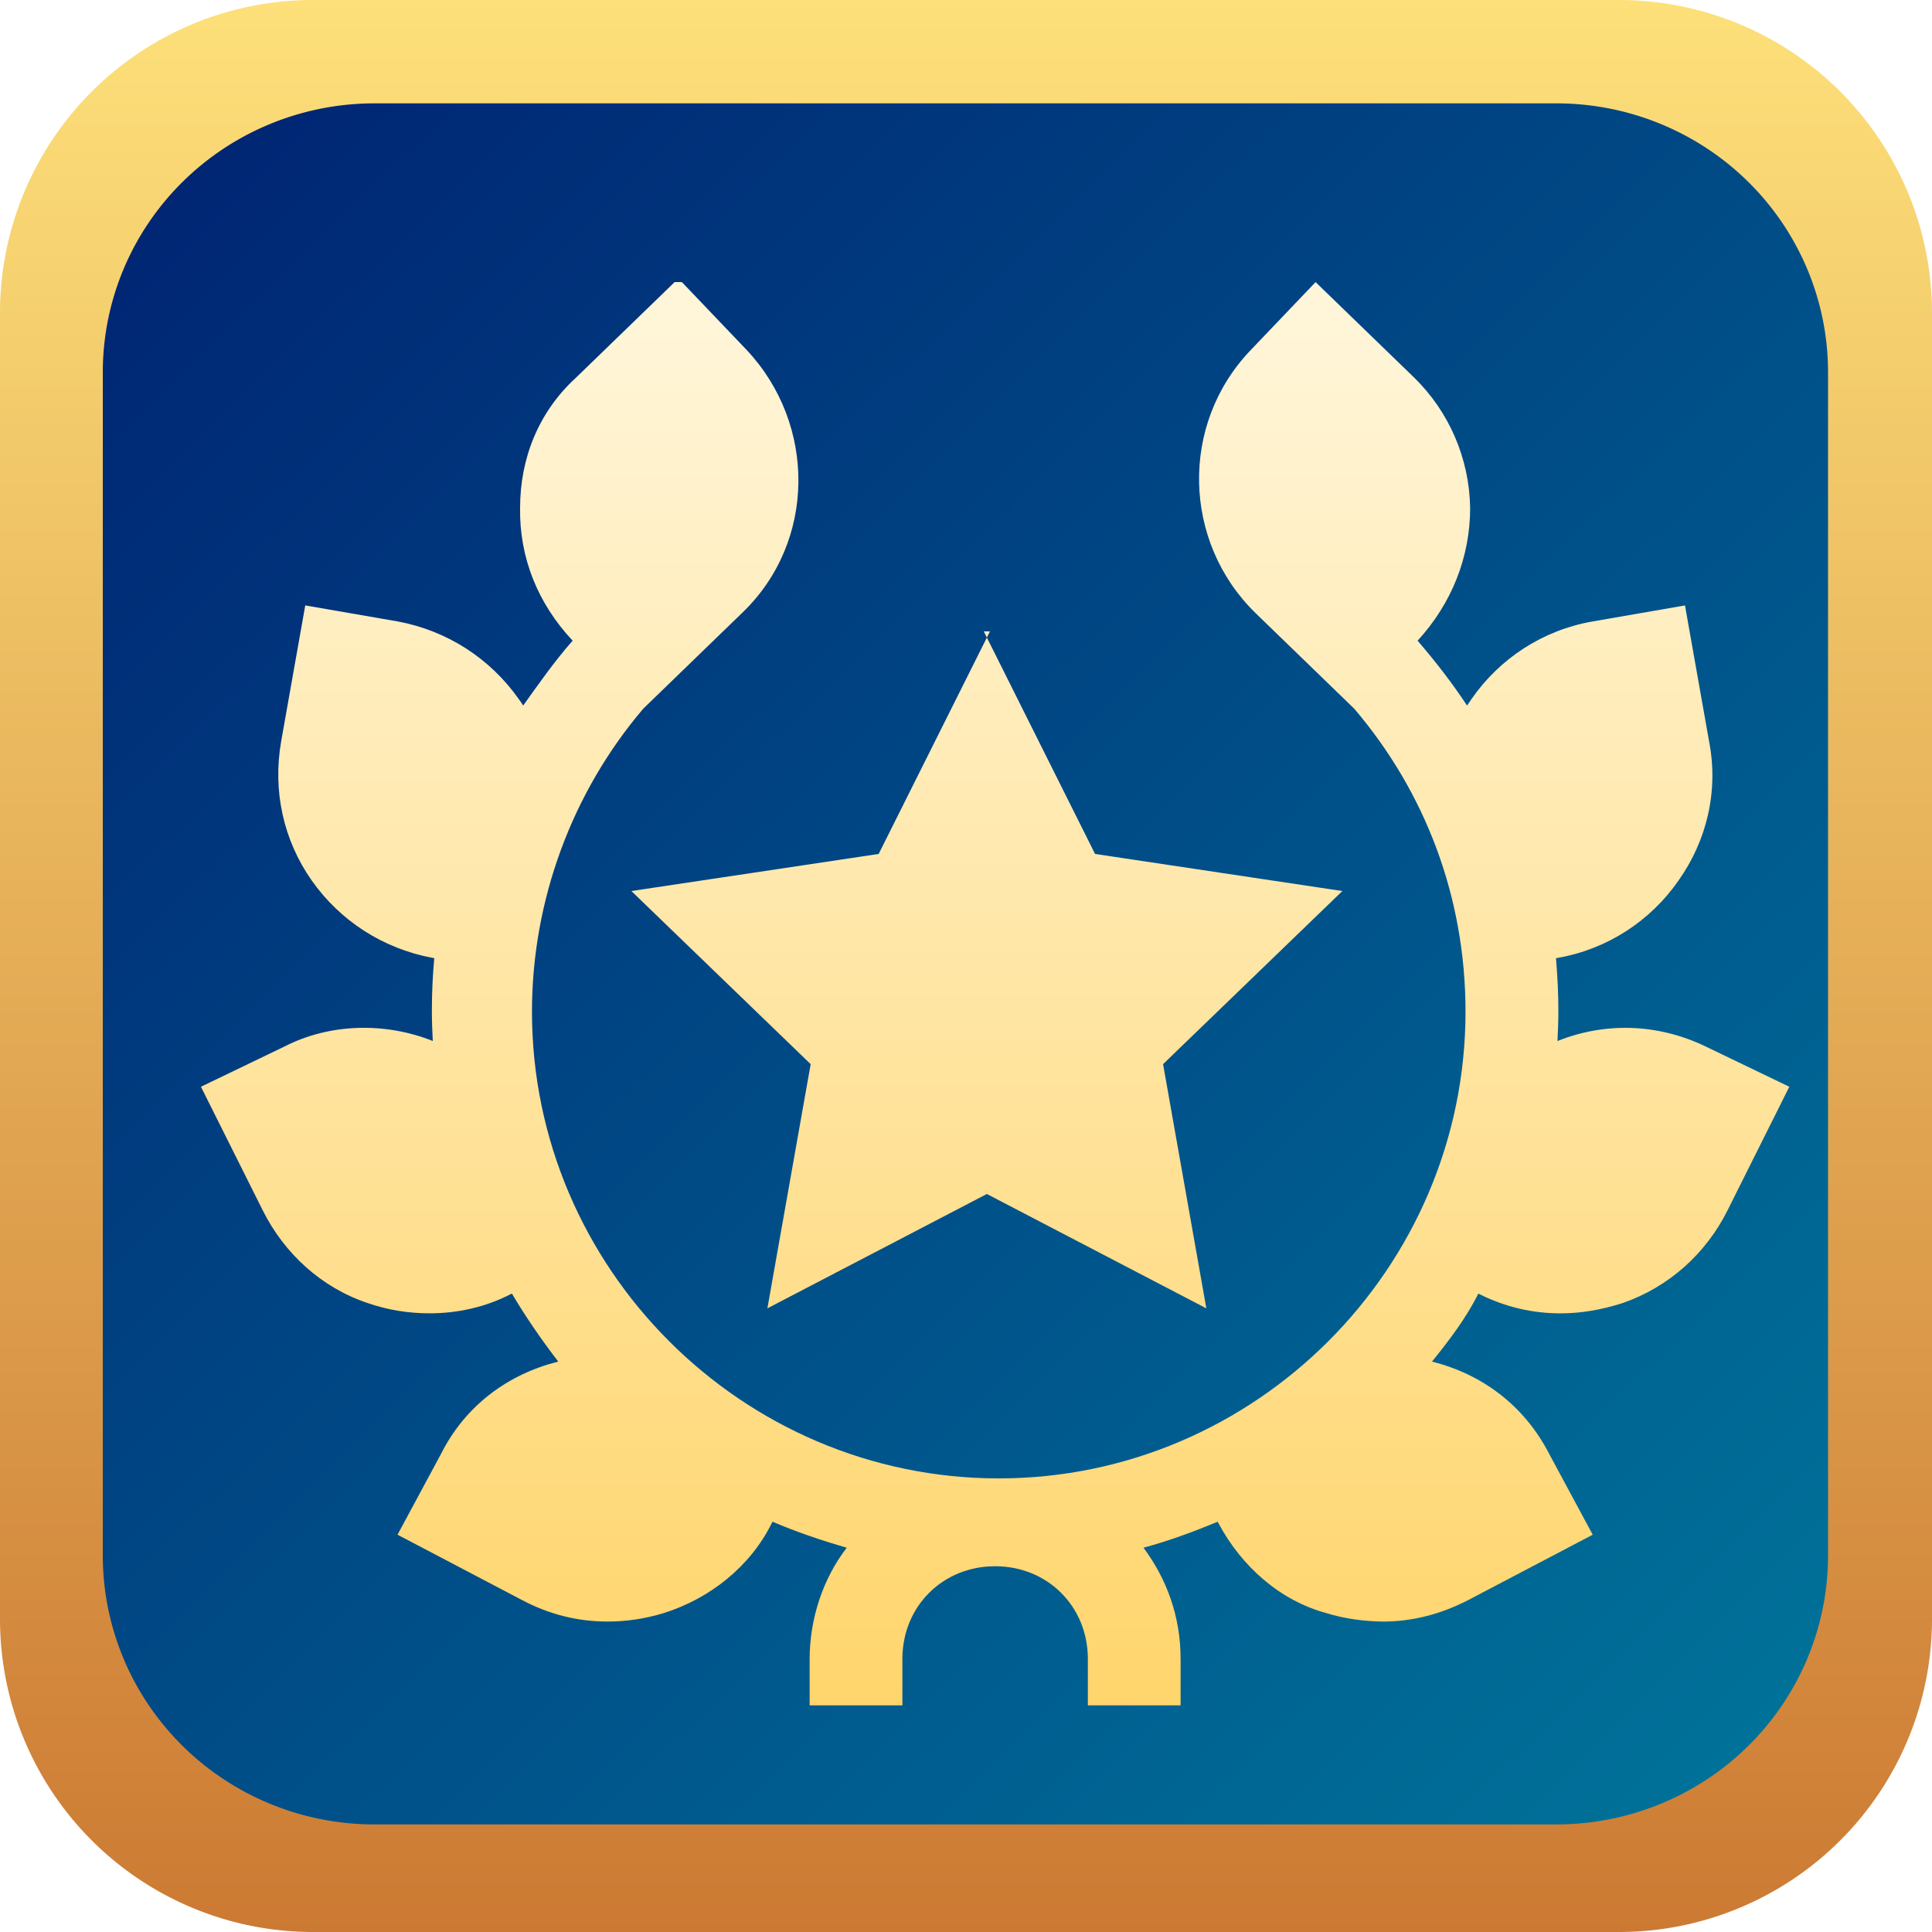 <?xml version="1.0" encoding="UTF-8"?>
<svg width="1e3" height="1e3" version="1.1" viewBox="0 0 1e3 1e3" xml:space="preserve" xmlns="http://www.w3.org/2000/svg" xmlns:xlink="http://www.w3.org/1999/xlink"><defs><linearGradient id="b" x1="500" x2="500" y2="1e3" gradientUnits="userSpaceOnUse"><stop stop-color="#fde07a" offset="0"/><stop stop-color="#cc7a33" offset="1"/></linearGradient><linearGradient id="a" x1="49" x2="951" y1="45" y2="955" gradientUnits="userSpaceOnUse"><stop stop-color="#002272" offset="0"/><stop stop-color="#00759b" offset="1"/></linearGradient><linearGradient id="c" x1="256" x2="256" y1="25" y2="487" gradientUnits="userSpaceOnUse"><stop stop-color="#fff6db" offset="0"/><stop stop-color="#ffd56c" offset="1"/></linearGradient><filter id="d" x="-.011" y="-.012" width="1" height="1" color-interpolation-filters="sRGB"><feFlood flood-color="rgb(0,0,0)" flood-opacity=".35" in="SourceGraphic" result="flood"/><feGaussianBlur in="SourceGraphic" result="blur" stdDeviation="2.3"/><feOffset dx="8" dy="10" in="blur" result="offset"/><feComposite in="flood" in2="offset" operator="in" result="comp1"/><feComposite in="SourceGraphic" in2="comp1" result="comp2"/></filter></defs><path d="m162 0h676a162 162 45 0 1 162 162v676a162 162 135 0 1-162 162h-676a162 162 45 0 1-162-162v-676a162 162 135 0 1 162-162z" fill="url(#b)" stroke-opacity=".43" stroke-width="1.4"/><path transform="matrix(.99 0 0 .98 4.7 9.4)" d="m191 45h618a142 142 45 0 1 142 142v625a142 142 135 0 1-142 142h-618a142 142 45 0 1-142-142v-625a142 142 135 0 1 142-142z" color="#000000" color-rendering="auto" dominant-baseline="auto" fill="url(#a)" image-rendering="auto" shape-rendering="auto" solid-color="#000000" stop-color="#000000" style="-inkscape-stroke:none;font-feature-settings:normal;font-variant-alternates:normal;font-variant-caps:normal;font-variant-east-asian:normal;font-variant-ligatures:normal;font-variant-numeric:normal;font-variant-position:normal;font-variation-settings:normal;inline-size:0;isolation:auto;mix-blend-mode:normal;shape-margin:0;shape-padding:0;text-decoration-color:#000000;text-decoration-line:none;text-decoration-style:solid;text-indent:0;text-orientation:mixed;text-transform:none;white-space:normal"/><path transform="matrix(1.6 0 0 1.6 90 90)" d="m154 25-32 31c-12 11-18 26-18 42-0.28 16 5.7 31 17 43-5.9 6.7-11 14-16 21-0.48-0.75-0.96-1.5-1.5-2.2-9.2-13-23-22-39-25l-30-5.2-7.8 44c-2.8 16 0.75 32 9.9 45s23 22 39 25l0.63 0.11c-0.49 5.5-0.77 11-0.77 17 0 3.3 0.12 6.5 0.29 9.8-15-6-33-5.9-48 1.8l-27 13 20 40c7 14 19 25 34 30 6.4 2.2 13 3.3 20 3.3 9-1e-3 18-2 26-6.1l0.6-0.29c4.5 7.6 9.6 15 15 22-16 4-30 14-38 30l-14 26 40 21c8.8 4.7 18 7.1 28 7.1 5.9-1e-3 12-0.88 18-2.7 15-4.7 28-15 35-29l0.32-0.59c7.7 3.3 16 6.1 24 8.4-7.7 10-12 23-12 36v15h30v-15c0-17 13-30 30-30 17 0 30 13 30 30v15h30v-15c0-14-4.6-26-12-36 8.2-2.2 16-5.1 24-8.4l0.32 0.6c7.5 14 20 25 35 29 5.8 1.8 12 2.6 18 2.7 9.7 0 19-2.4 28-7.1l40-21-14-26c-8.2-16-22-26-38-30 5.5-6.8 11-14 15-22l0.6 0.29c8.3 4.1 17 6.1 26 6.1 6.6 0 13-1.1 20-3.3 15-5.2 27-16 34-30l20-40-27-13c-16-7.7-33-7.8-48-1.8 0.17-3.2 0.29-6.5 0.29-9.8 0-5.6-0.28-11-0.77-17l0.63-0.11c16-2.8 30-12 39-25 9.2-13 13-29 9.9-45l-7.8-44-30 5.2c-16 2.8-30 12-39 25-0.51 0.73-1 1.5-1.5 2.2-4.8-7.3-10-14-16-21 11-12 17-27 17-43-0.28-16-6.8-31-18-42l-32-31-21 22c-23 24-22 62 1.5 85l32 31c23 27 36 61 36 98 0 83-68 151-151 151s-151-68-151-151c0-36 13-71 36-98l32-31c24-23 24-61 1.5-85l-21-22zm102 113-36 72-80 12 58 56-14 79 71-37 71 37-14-79 58-56-80-12-36-72z" fill="url(#c)" filter="url(#d)"/></svg>
